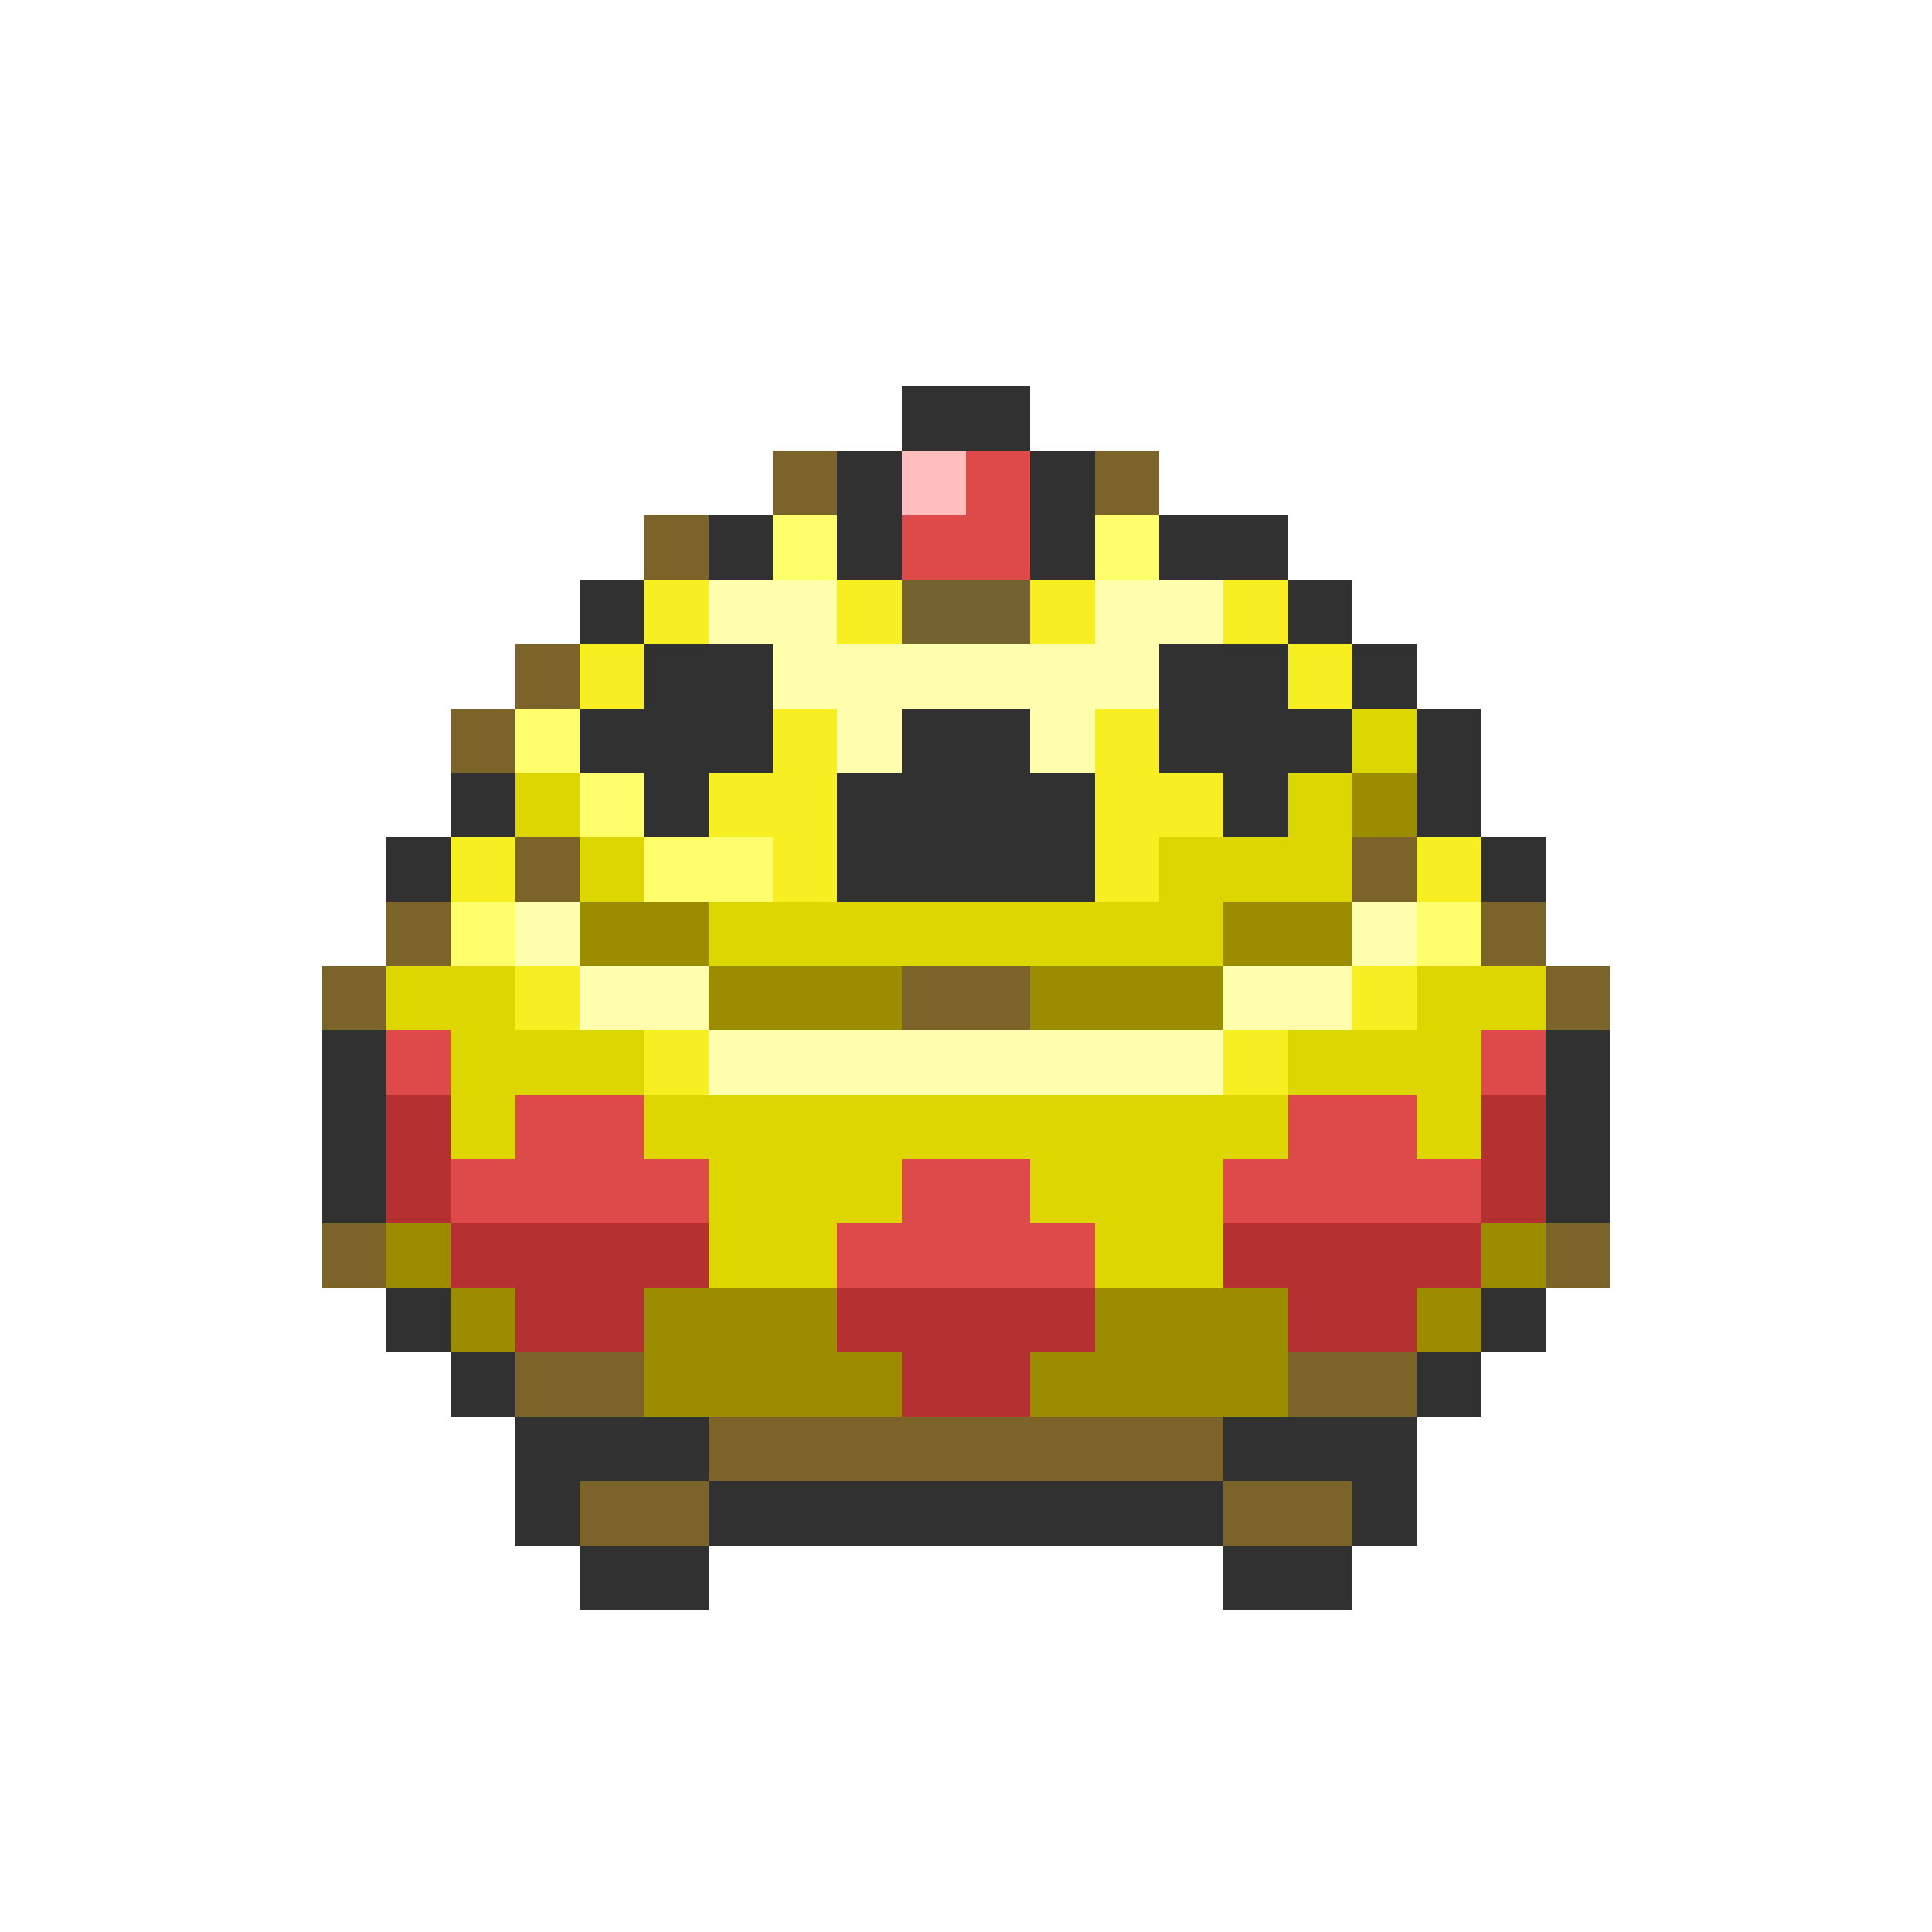 <svg xmlns="http://www.w3.org/2000/svg" viewBox="0 -0.5 30 30" shape-rendering="crispEdges">
<path stroke="#313131" d="M14 6h2M13 7h1M16 7h1M11 8h1M13 8h1M16 8h1M18 8h2M9 9h1M20 9h1M10 10h2M18 10h2M21 10h1M9 11h3M14 11h2M18 11h3M22 11h1M7 12h1M10 12h1M13 12h4M19 12h1M22 12h1M6 13h1M13 13h4M23 13h1M5 16h1M24 16h1M5 17h1M24 17h1M5 18h1M24 18h1M6 20h1M23 20h1M7 21h1M22 21h1M8 22h3M19 22h3M8 23h1M11 23h8M21 23h1M9 24h2M19 24h2" />
<path stroke="#7b6329" d="M12 7h1M17 7h1M10 8h1M8 10h1M7 11h1M8 13h1M21 13h1M6 14h1M23 14h1M5 15h1M14 15h2M24 15h1M5 19h1M24 19h1M8 21h2M20 21h2M11 22h8M9 23h2M19 23h2" />
<path stroke="#ffbdbd" d="M14 7h1" />
<path stroke="#de4a4a" d="M15 7h1M14 8h2M6 16h1M23 16h1M8 17h2M20 17h2M7 18h4M14 18h2M19 18h4M13 19h4" />
<path stroke="#ffff6b" d="M12 8h1M17 8h1M8 11h1M9 12h1M10 13h2M7 14h1M22 14h1" />
<path stroke="#f7ef21" d="M10 9h1M13 9h1M16 9h1M19 9h1M9 10h1M20 10h1M12 11h1M17 11h1M11 12h2M17 12h2M7 13h1M12 13h1M17 13h1M22 13h1M8 15h1M21 15h1M10 16h1M19 16h1" />
<path stroke="#ffffad" d="M11 9h2M17 9h2M12 10h6M13 11h1M16 11h1M8 14h1M21 14h1M9 15h2M19 15h2M11 16h8" />
<path stroke="#736331" d="M14 9h2" />
<path stroke="#ded600" d="M21 11h1M8 12h1M20 12h1M9 13h1M18 13h3M11 14h8M6 15h2M22 15h2M7 16h3M20 16h3M7 17h1M10 17h10M22 17h1M11 18h3M16 18h3M11 19h2M17 19h2" />
<path stroke="#9c8c00" d="M21 12h1M9 14h2M19 14h2M11 15h3M16 15h3M6 19h1M23 19h1M7 20h1M10 20h3M17 20h3M22 20h1M10 21h4M16 21h4" />
<path stroke="#b53131" d="M6 17h1M23 17h1M6 18h1M23 18h1M7 19h4M19 19h4M8 20h2M13 20h4M20 20h2M14 21h2" />
</svg>